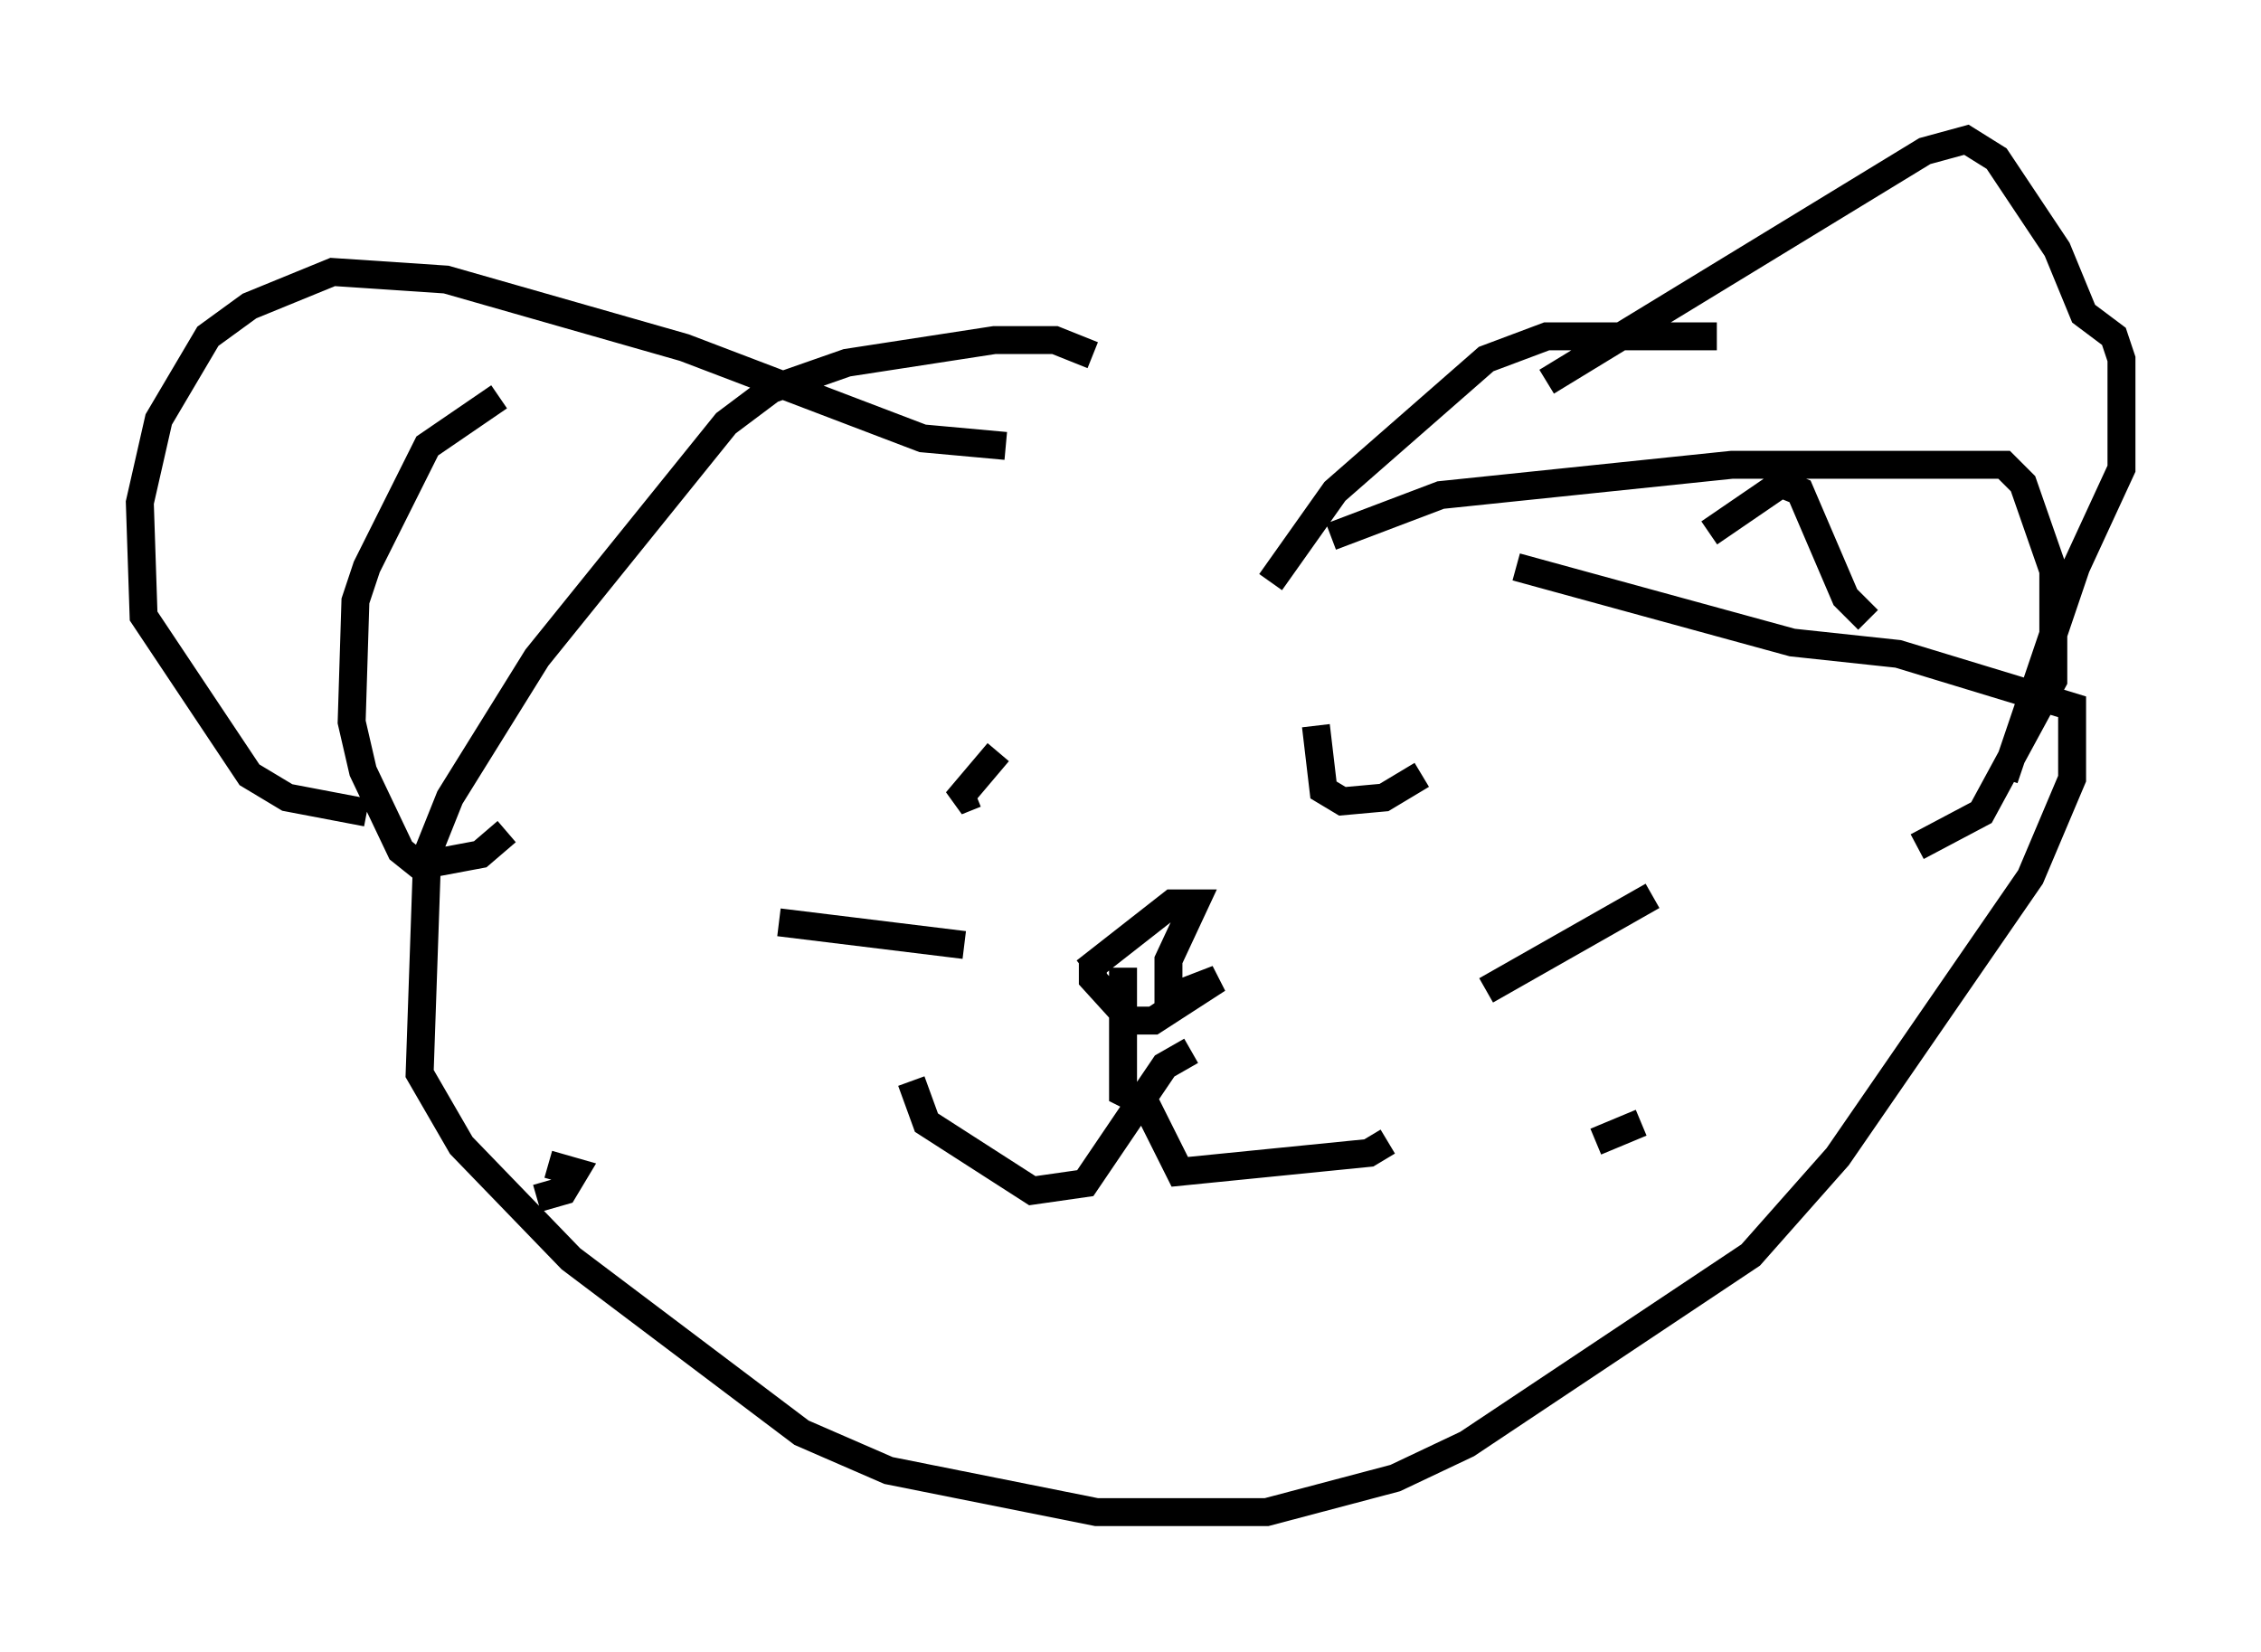<?xml version="1.0" encoding="utf-8" ?>
<svg baseProfile="full" height="59.12" version="1.1" width="80.906" xmlns="http://www.w3.org/2000/svg" xmlns:ev="http://www.w3.org/2001/xml-events" xmlns:xlink="http://www.w3.org/1999/xlink"><defs /><rect fill="white" height="59.12" width="80.906" x="0" y="0" /><path d="M31.387, 17.043 m22.868, 3.248 l9.878, 2.706 3.789, 0.406 l6.225, 1.894 0.0, 2.571 l-1.488, 3.518 -6.901, 10.013 l-3.112, 3.518 -10.149, 6.766 l-2.571, 1.218 -4.601, 1.218 l-6.089, 0.0 -7.442, -1.488 l-3.112, -1.353 -8.254, -6.225 l-3.924, -4.059 -1.488, -2.571 l0.271, -7.848 0.812, -2.03 l3.112, -5.007 6.766, -8.39 l1.624, -1.218 2.706, -0.947 l5.277, -0.812 2.165, 0.0 l1.353, 0.541 m-3.112, 3.248 l-2.977, -0.271 -8.525, -3.248 l-8.525, -2.436 -4.059, -0.271 l-2.977, 1.218 -1.488, 1.083 l-1.759, 2.977 -0.677, 2.977 l0.135, 4.059 3.789, 5.683 l1.353, 0.812 2.842, 0.541 m34.506, -9.878 l3.924, -1.488 10.419, -1.083 l9.743, 0.0 0.677, 0.677 l1.083, 3.112 0.0, 3.924 l-2.571, 4.736 -2.3, 1.218 m-33.694, -1.894 l-0.677, 0.271 1.488, -1.759 m11.367, -0.947 l0.271, 2.3 0.677, 0.406 l1.488, -0.135 1.353, -0.812 m-10.69, 6.901 l0.0, 4.465 0.812, 0.406 l1.218, 2.436 6.766, -0.677 l0.677, -0.406 m-7.036, -3.248 l-0.947, 0.541 -2.842, 4.195 l-1.894, 0.271 -3.789, -2.436 l-0.541, -1.488 m6.495, -4.33 l0.0, 0.677 1.353, 1.488 l0.812, 0.0 2.3, -1.488 l-1.759, 0.677 0.0, -1.353 l0.947, -2.03 -0.812, 0.0 l-3.112, 2.436 m14.344, 0.677 l5.954, -3.383 m-2.03, 8.796 l1.624, -0.677 m-24.222, -6.36 l-6.631, -0.812 m-8.254, 8.66 l0.947, 0.271 -0.406, 0.677 l-0.947, 0.271 m-1.353, -28.687 l-2.571, 1.759 -2.165, 4.33 l-0.406, 1.218 -0.135, 4.33 l0.406, 1.759 1.353, 2.842 l0.677, 0.541 2.165, -0.406 l0.947, -0.812 m43.031, -10.69 l2.571, -1.759 0.677, 0.271 l1.624, 3.789 0.812, 0.812 m-11.502, -8.525 l13.532, -8.254 1.488, -0.406 l1.083, 0.677 2.165, 3.248 l0.947, 2.3 1.083, 0.812 l0.271, 0.812 0.0, 3.924 l-1.624, 3.518 -2.571, 7.578 m-10.284, -15.832 l-6.089, 0.0 -2.165, 0.812 l-5.413, 4.736 -2.3, 3.248 " fill="none" stroke="black" stroke-width="1" /></svg>